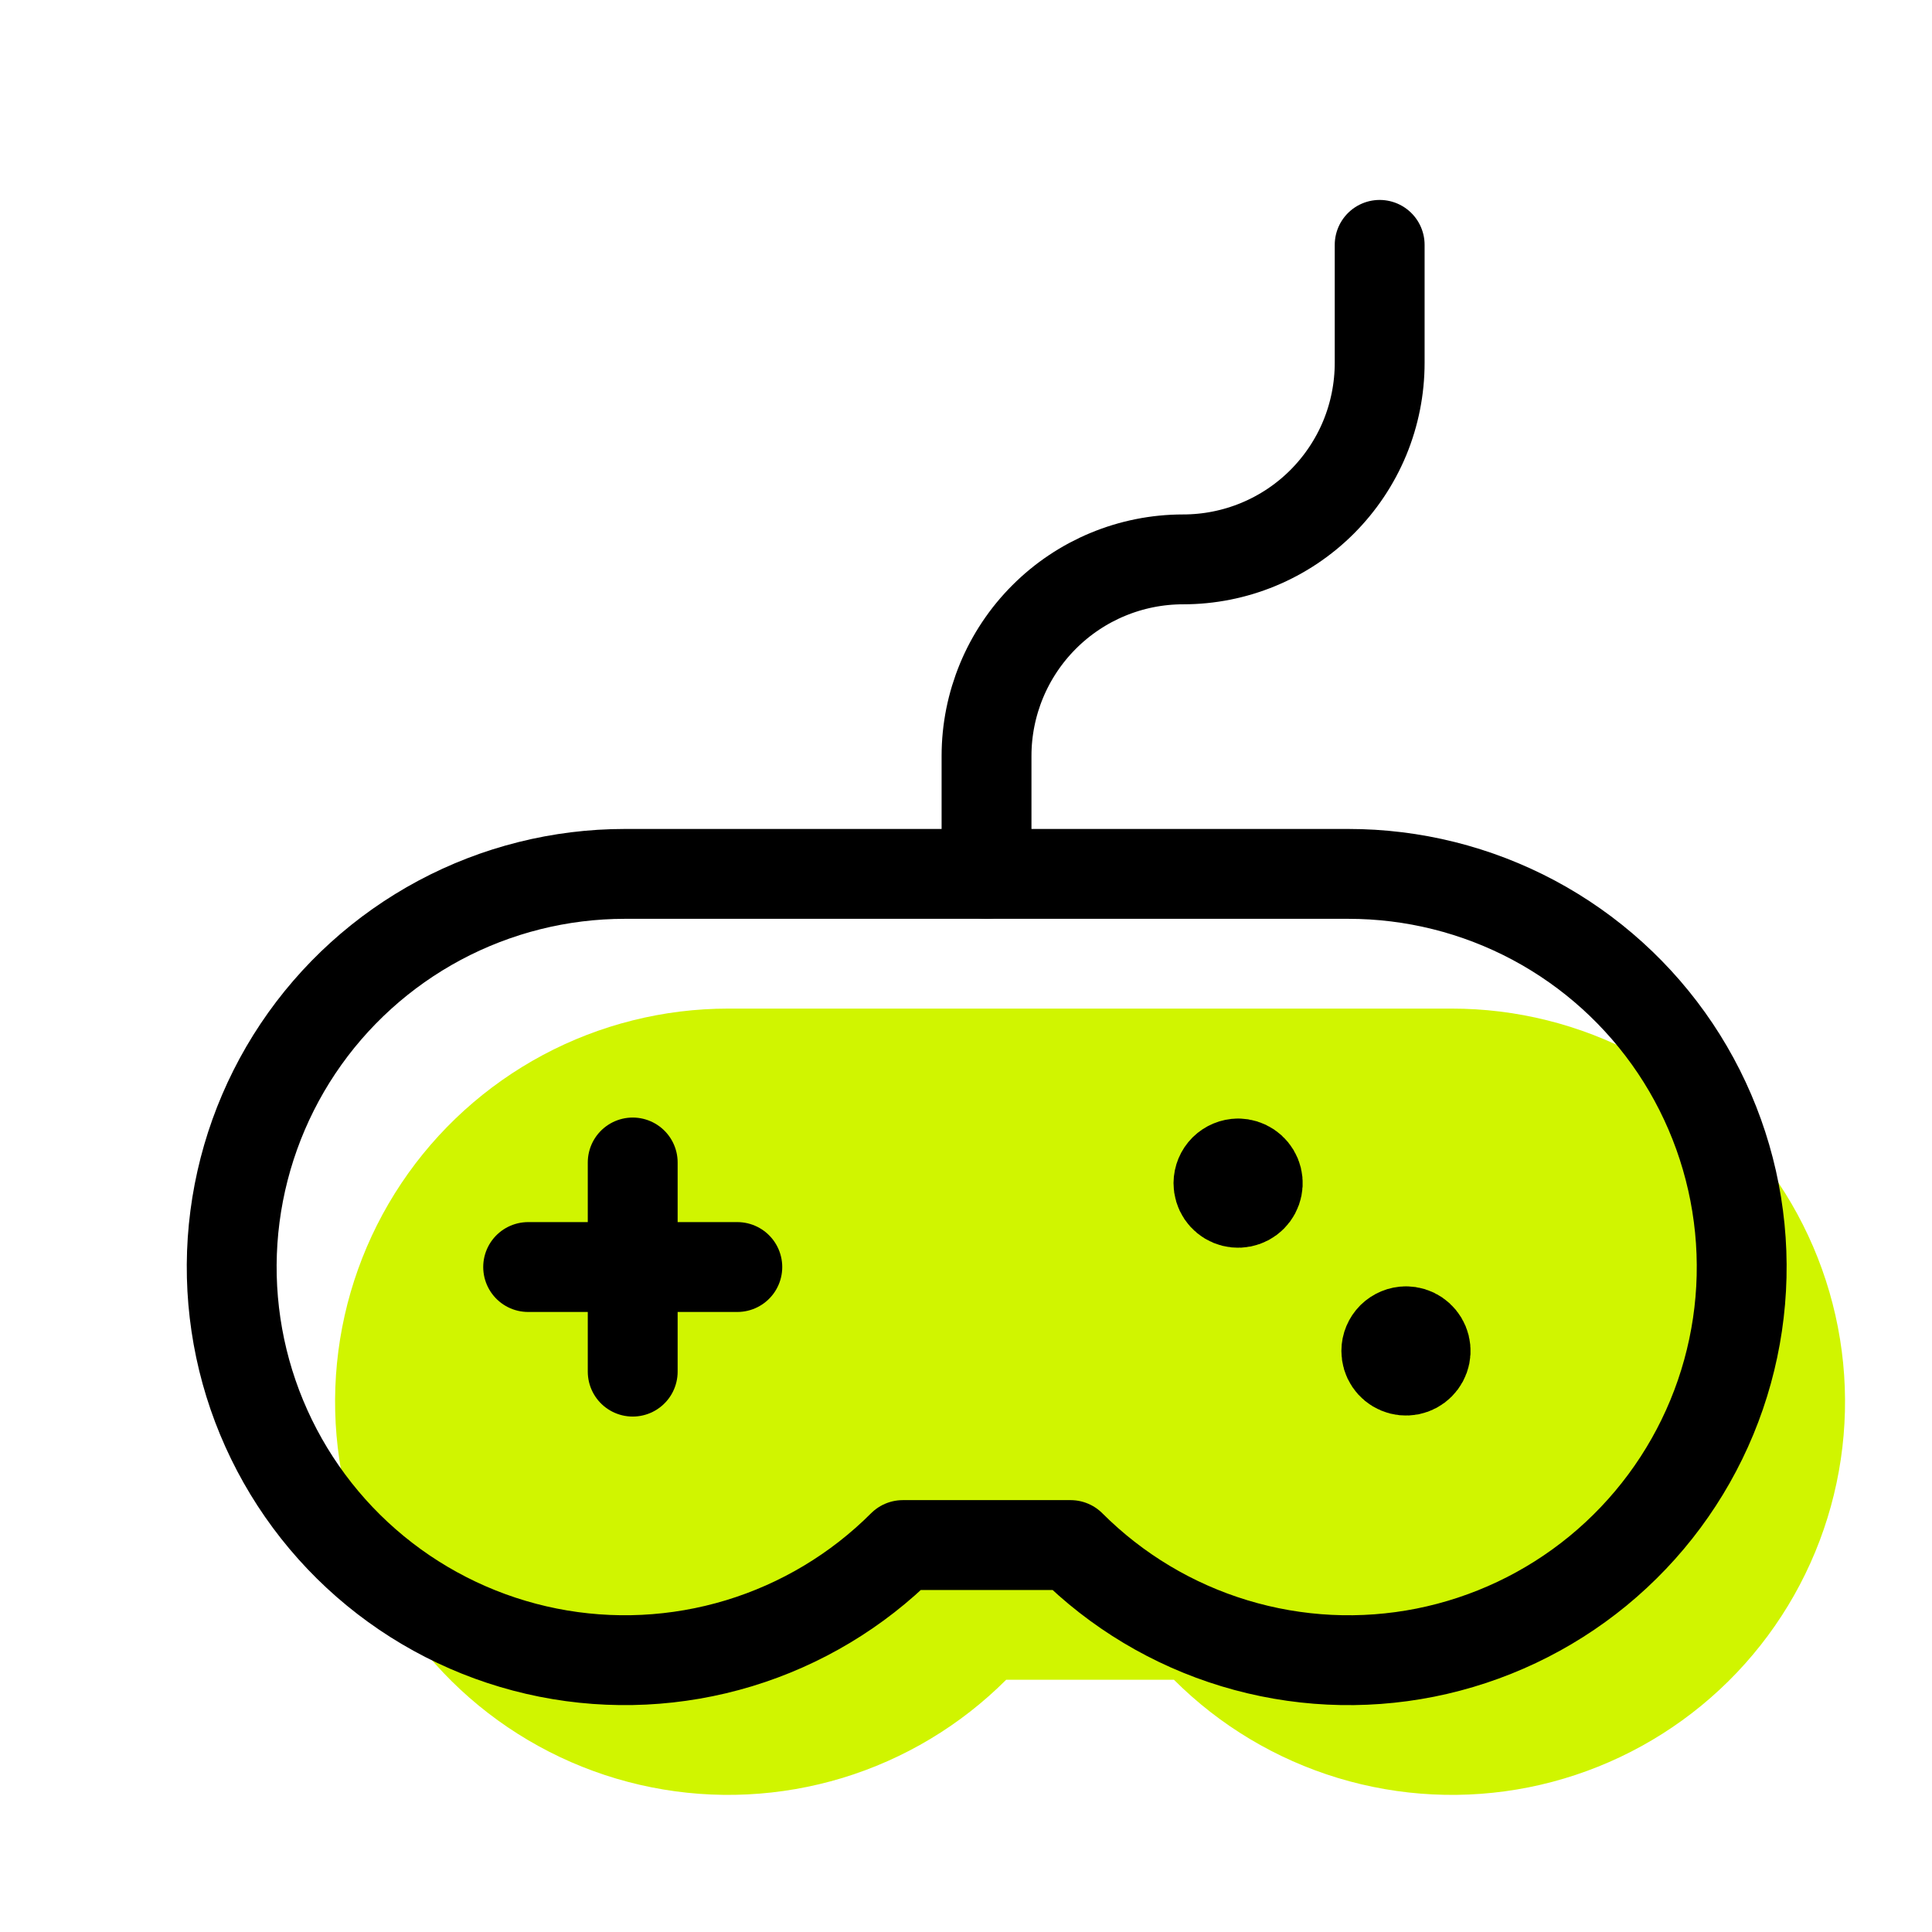 <svg width="43" height="43" viewBox="0 0 43 43" fill="none" xmlns="http://www.w3.org/2000/svg">
<path d="M16.208 22.448C14.769 22.448 13.352 22.803 12.083 23.481C10.814 24.16 9.732 25.14 8.932 26.337C8.133 27.533 7.641 28.908 7.5 30.34C7.359 31.772 7.573 33.217 8.123 34.546C8.674 35.876 9.544 37.049 10.656 37.962C11.768 38.874 13.088 39.499 14.5 39.78C15.911 40.061 17.369 39.989 18.747 39.572C20.123 39.154 21.376 38.404 22.394 37.386H26.128C27.146 38.404 28.399 39.154 29.777 39.572C31.154 39.989 32.613 40.061 34.024 39.78C35.436 39.498 36.756 38.873 37.868 37.96C38.98 37.047 39.85 35.873 40.4 34.543C40.95 33.213 41.164 31.768 41.022 30.336C40.88 28.904 40.387 27.529 39.587 26.332C38.787 25.136 37.704 24.156 36.434 23.478C35.164 22.801 33.747 22.447 32.308 22.448H16.208Z" fill="#D0F500"/>
<path d="M14.082 30.528V25.873" stroke="black" stroke-width="2" stroke-linecap="round" stroke-linejoin="round"/>
<path d="M11.755 28.2H16.41" stroke="black" stroke-width="2" stroke-linecap="round" stroke-linejoin="round"/>
<path d="M13.907 19.45C12.468 19.45 11.052 19.805 9.783 20.483C8.514 21.162 7.432 22.142 6.632 23.339C5.833 24.535 5.341 25.91 5.199 27.342C5.058 28.774 5.272 30.219 5.823 31.548C6.374 32.877 7.243 34.051 8.356 34.964C9.468 35.877 10.788 36.501 12.199 36.782C13.611 37.063 15.069 36.991 16.446 36.574C17.823 36.156 19.076 35.406 20.094 34.388H23.828C24.846 35.406 26.099 36.157 27.476 36.574C28.854 36.992 30.313 37.063 31.724 36.782C33.136 36.5 34.456 35.875 35.568 34.962C36.68 34.048 37.55 32.875 38.1 31.545C38.65 30.215 38.864 28.77 38.722 27.338C38.58 25.905 38.087 24.53 37.287 23.334C36.486 22.138 35.403 21.158 34.134 20.48C32.864 19.803 31.447 19.449 30.007 19.45H13.907Z" stroke="black" stroke-width="2" stroke-linecap="round" stroke-linejoin="round"/>
<path d="M31.294 29.63C31.38 29.63 31.465 29.656 31.536 29.704C31.608 29.753 31.664 29.821 31.697 29.901C31.73 29.981 31.738 30.069 31.721 30.154C31.704 30.239 31.662 30.316 31.601 30.377C31.54 30.438 31.462 30.48 31.377 30.497C31.292 30.513 31.204 30.505 31.124 30.471C31.044 30.438 30.976 30.382 30.928 30.31C30.88 30.238 30.855 30.154 30.855 30.067C30.855 29.951 30.902 29.84 30.984 29.758C31.067 29.677 31.178 29.63 31.294 29.63" stroke="black" stroke-width="2" stroke-linecap="round" stroke-linejoin="round"/>
<path d="M27.558 25.895C27.644 25.896 27.729 25.922 27.8 25.97C27.872 26.018 27.928 26.087 27.961 26.167C27.994 26.247 28.002 26.335 27.985 26.419C27.968 26.504 27.926 26.582 27.865 26.643C27.804 26.704 27.726 26.745 27.641 26.762C27.556 26.779 27.468 26.77 27.388 26.737C27.308 26.704 27.24 26.648 27.192 26.576C27.144 26.504 27.119 26.419 27.119 26.333C27.12 26.217 27.166 26.106 27.248 26.024C27.331 25.942 27.442 25.896 27.558 25.895" stroke="black" stroke-width="2" stroke-linecap="round" stroke-linejoin="round"/>
<path d="M21.957 19.45V16.825C21.957 15.665 22.419 14.552 23.239 13.732C24.059 12.911 25.172 12.45 26.332 12.45C26.907 12.45 27.476 12.337 28.007 12.117C28.538 11.897 29.02 11.575 29.426 11.169C29.832 10.762 30.155 10.28 30.375 9.749C30.594 9.219 30.707 8.65 30.707 8.075V5.45" stroke="black" stroke-width="2" stroke-linecap="round" stroke-linejoin="round"/>
</svg>
